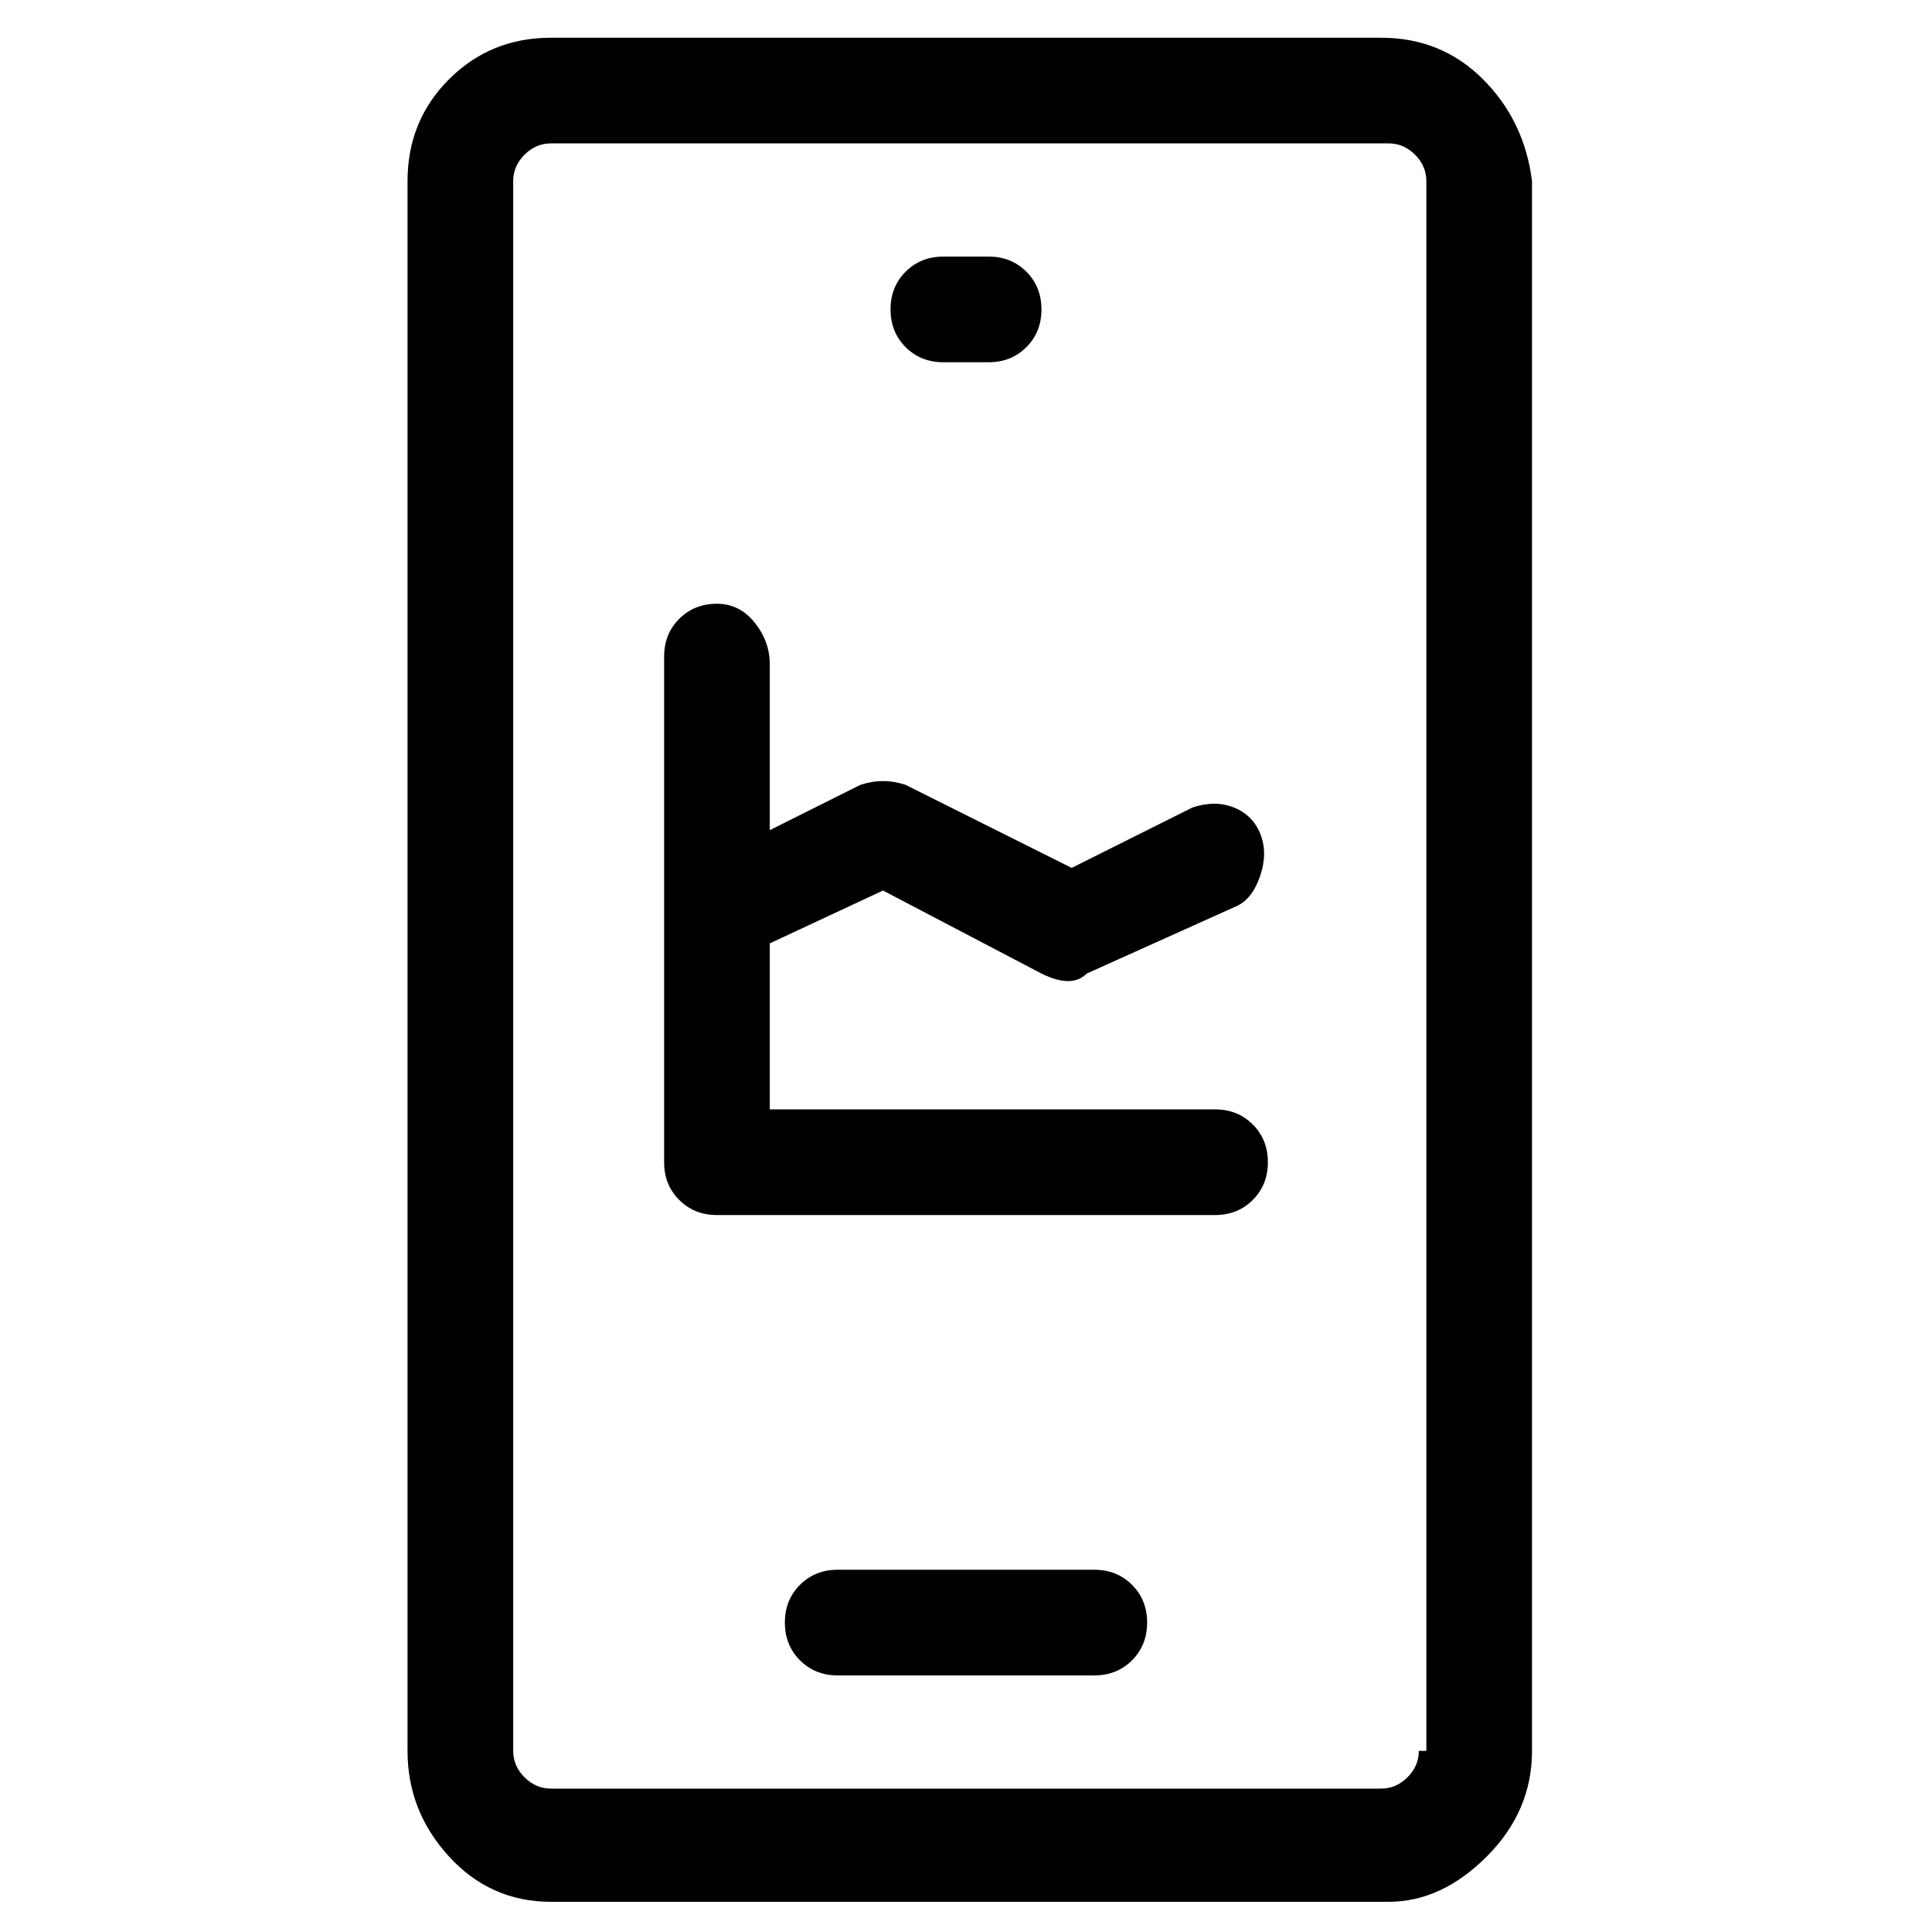<svg viewBox="0 0 256 256" xmlns="http://www.w3.org/2000/svg">
  <path transform="scale(1, -1) translate(0, -256)" fill="currentColor" d="M161 109h-59v22l15 7l21 -11q2 -1 3.5 -1t2.5 1l20 9q2 1 3 4t0 5.5t-3.5 3.5t-5.5 0l-16 -8l-22 11q-3 1 -6 0l-12 -6v22q0 3 -2 5.5t-5 2.5t-5 -2t-2 -5v-67q0 -3 2 -5t5 -2h66q3 0 5 2t2 5t-2 5t-5 2zM183 251h-110q-8 0 -13.5 -5.5t-5.5 -13.5v-208q0 -8 5.5 -14 t13.5 -6h111q7 0 13 6t6 14v208q-1 8 -6.5 13.5t-13.5 5.5zM188 24q0 -2 -1.5 -3.5t-3.5 -1.5h-110q-2 0 -3.5 1.5t-1.5 3.5v208q0 2 1.5 3.5t3.5 1.5h111q2 0 3.5 -1.5t1.5 -3.5v-208h-1zM145 48h-34q-3 0 -5 -2t-2 -5t2 -5t5 -2h34q3 0 5 2t2 5t-2 5t-5 2zM125 208h6 q3 0 5 2t2 5t-2 5t-5 2h-6q-3 0 -5 -2t-2 -5t2 -5t5 -2z" />
</svg>